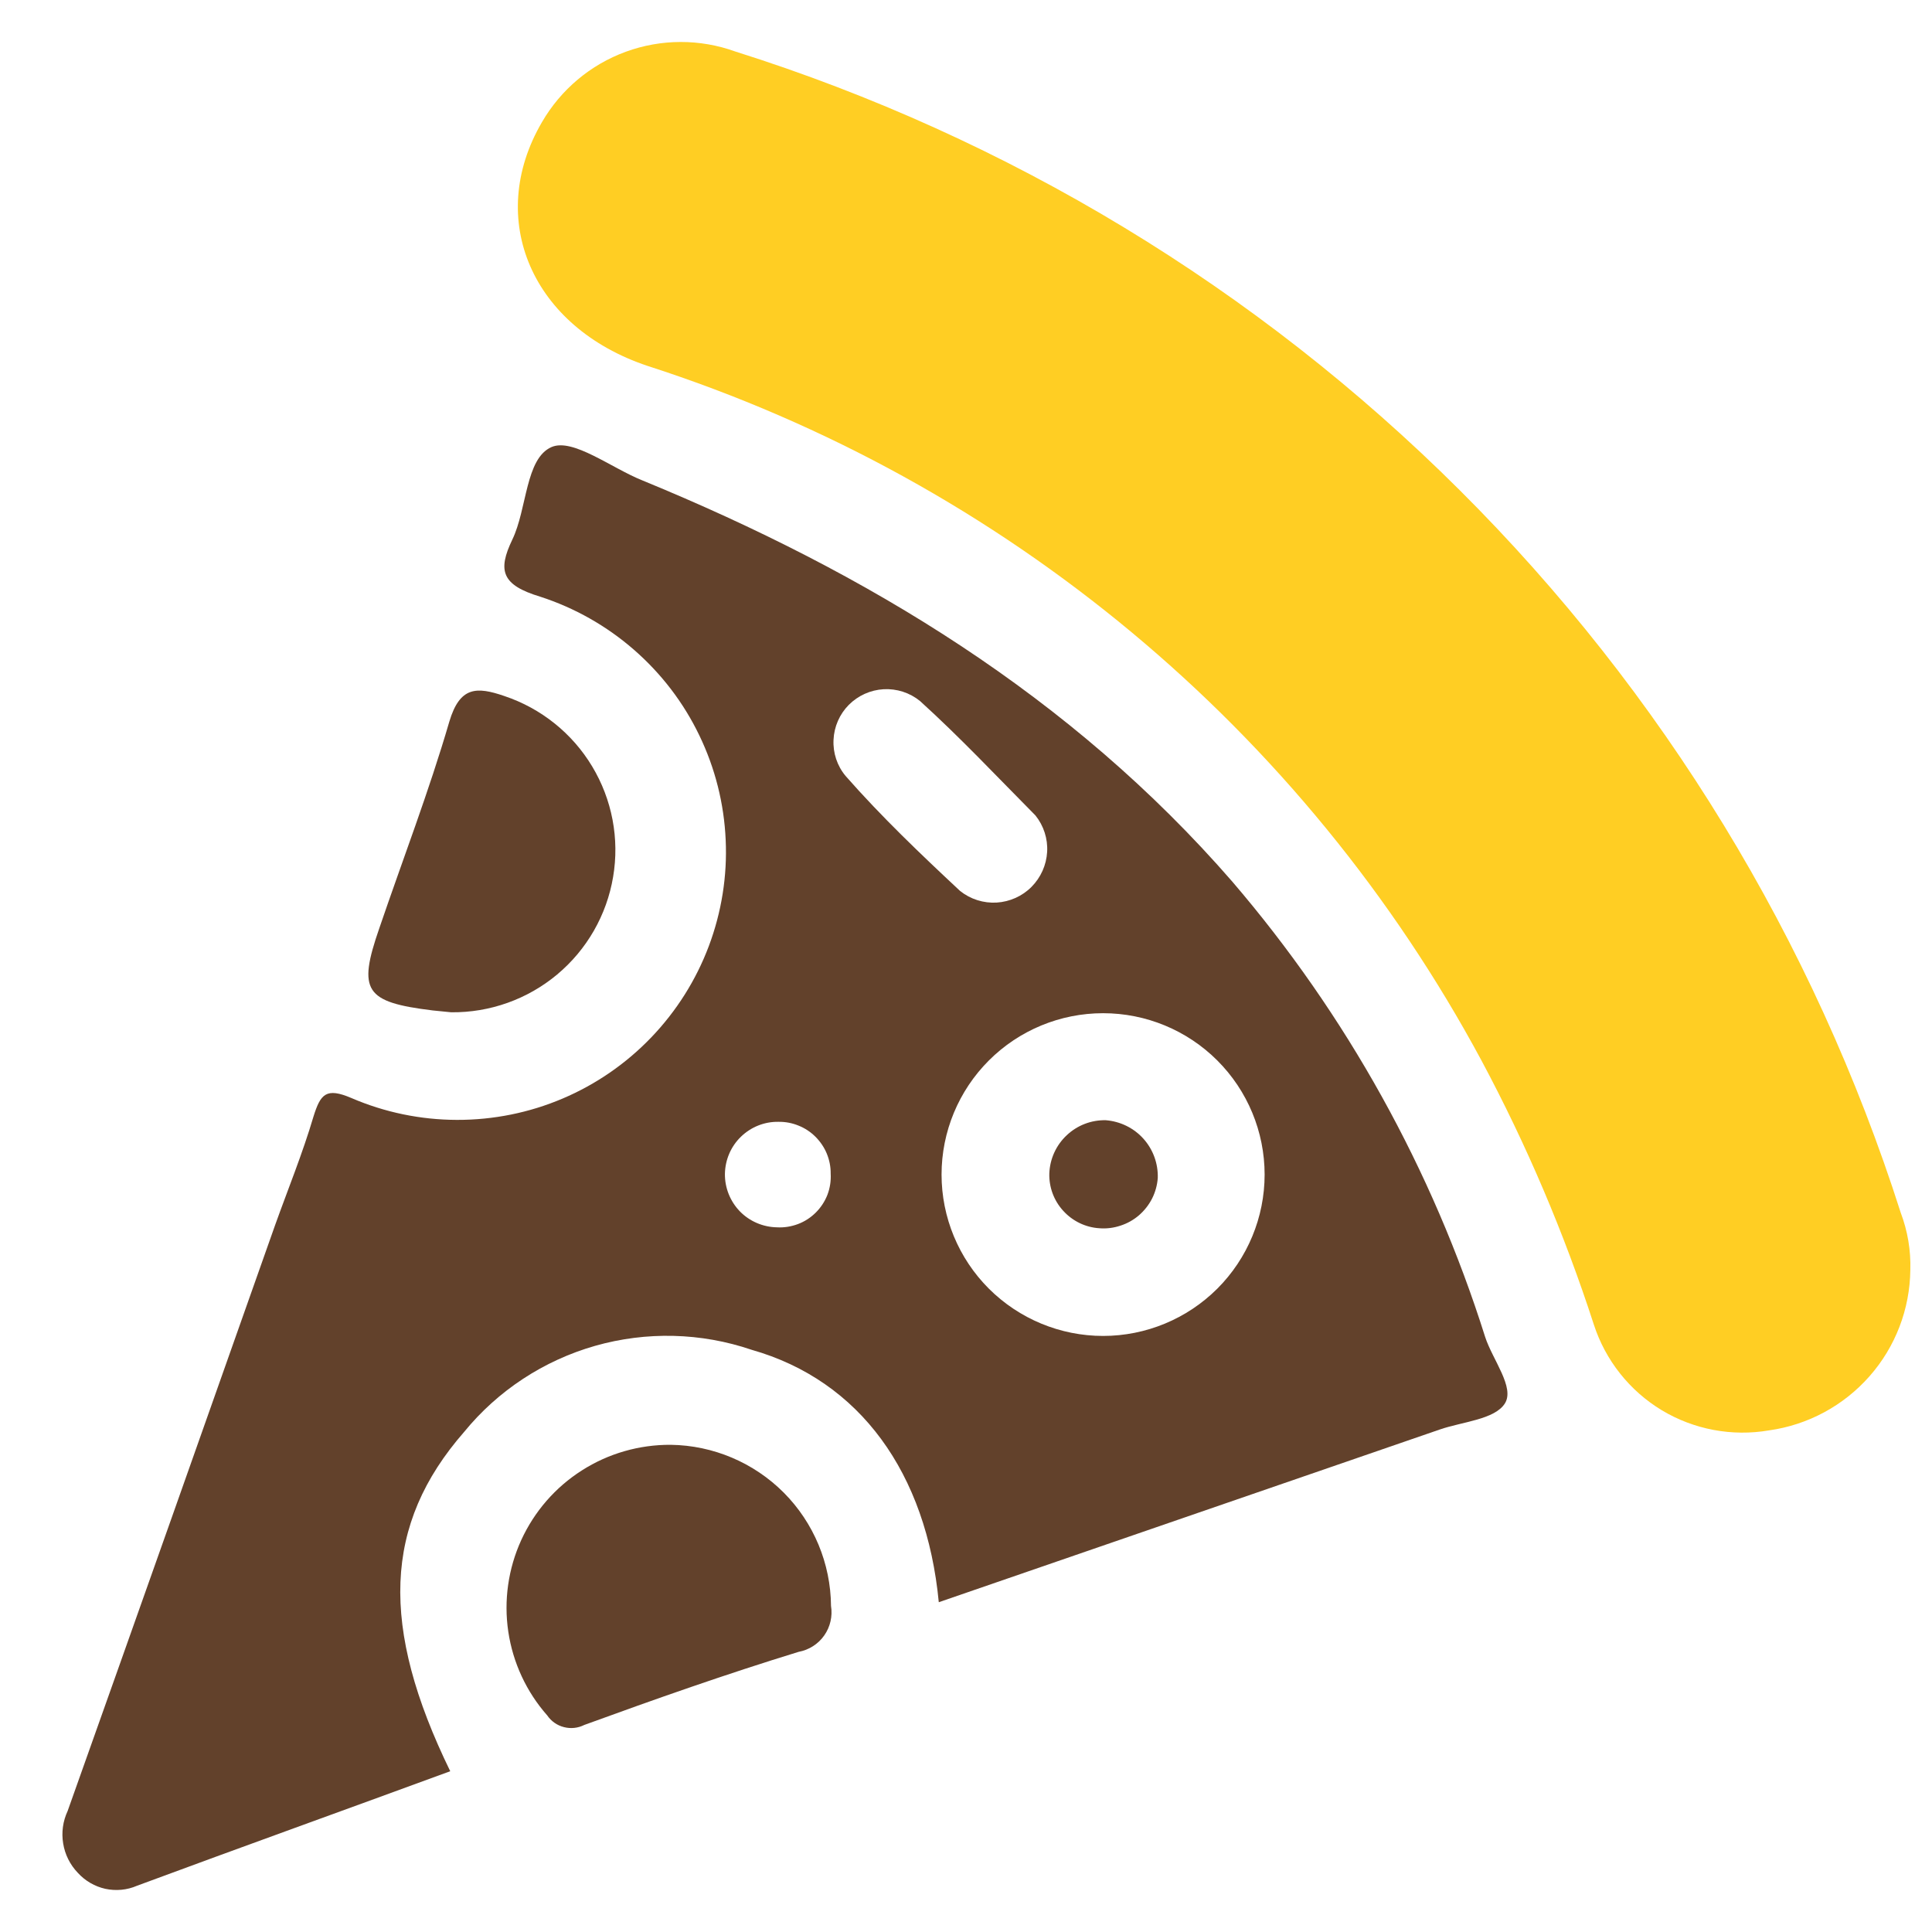 <svg width="23" height="23" viewBox="0 0 23 23" fill="none" xmlns="http://www.w3.org/2000/svg">
<path d="M14.669 10.494C12.753 8.29 10.331 6.821 7.647 5.719C7.279 5.572 6.82 5.212 6.566 5.322C6.254 5.458 6.276 6.057 6.099 6.424C5.923 6.791 5.97 6.964 6.43 7.103C6.841 7.236 7.221 7.451 7.547 7.735C7.873 8.019 8.138 8.365 8.325 8.754C8.513 9.143 8.62 9.566 8.639 9.998C8.659 10.429 8.59 10.86 8.438 11.264C8.286 11.668 8.053 12.037 7.754 12.349C7.455 12.661 7.096 12.909 6.698 13.078C6.301 13.247 5.873 13.333 5.44 13.332C5.008 13.331 4.581 13.243 4.184 13.072C3.882 12.943 3.816 13.024 3.732 13.292C3.603 13.729 3.43 14.152 3.276 14.582C2.457 16.903 1.634 19.229 0.805 21.56C0.749 21.68 0.73 21.815 0.752 21.946C0.773 22.077 0.834 22.199 0.926 22.295C1.013 22.391 1.128 22.458 1.254 22.486C1.381 22.513 1.513 22.501 1.632 22.449C2.871 21.99 4.118 21.542 5.36 21.086C4.522 19.367 4.562 18.148 5.526 17.046C5.928 16.554 6.472 16.197 7.084 16.022C7.696 15.848 8.346 15.864 8.948 16.069C10.239 16.436 11.029 17.538 11.176 19.074L17.143 17.017C17.411 16.925 17.794 16.899 17.915 16.708C18.036 16.517 17.768 16.187 17.68 15.915C17.052 13.923 16.028 12.079 14.669 10.494ZM9.25 14.611C9.083 14.608 8.924 14.54 8.808 14.421C8.692 14.301 8.628 14.14 8.63 13.974C8.633 13.807 8.701 13.648 8.821 13.532C8.941 13.416 9.101 13.352 9.268 13.355C9.35 13.354 9.431 13.369 9.506 13.4C9.582 13.43 9.651 13.476 9.708 13.533C9.766 13.591 9.812 13.659 9.843 13.734C9.874 13.81 9.89 13.89 9.889 13.972C9.894 14.057 9.881 14.142 9.851 14.222C9.82 14.302 9.773 14.374 9.713 14.434C9.652 14.495 9.58 14.542 9.5 14.572C9.42 14.602 9.335 14.616 9.25 14.611ZM10.066 9.237C9.966 9.117 9.915 8.963 9.923 8.807C9.93 8.65 9.995 8.502 10.105 8.391C10.216 8.28 10.363 8.214 10.52 8.205C10.676 8.197 10.83 8.246 10.952 8.345C11.43 8.778 11.871 9.248 12.327 9.708C12.425 9.83 12.475 9.985 12.466 10.141C12.457 10.298 12.391 10.446 12.28 10.558C12.17 10.669 12.022 10.735 11.865 10.745C11.708 10.754 11.553 10.705 11.43 10.607C10.959 10.167 10.496 9.726 10.066 9.237ZM13.132 15.904C12.622 15.904 12.133 15.701 11.772 15.341C11.412 14.981 11.209 14.492 11.209 13.983C11.209 13.473 11.412 12.985 11.772 12.625C12.133 12.264 12.622 12.062 13.132 12.062C13.642 12.062 14.131 12.264 14.492 12.625C14.852 12.985 15.055 13.473 15.055 13.983C15.055 14.492 14.852 14.981 14.492 15.341C14.131 15.701 13.642 15.904 13.132 15.904Z" fill="#62412B"/>
<path d="M22.628 14.438C21.593 11.192 19.793 8.242 17.378 5.836C14.964 3.43 12.006 1.639 8.753 0.613C8.332 0.461 7.871 0.462 7.45 0.616C7.029 0.77 6.676 1.067 6.452 1.454C5.776 2.611 6.334 3.897 7.709 4.356C11.963 5.728 15.52 8.69 17.636 12.624C18.174 13.63 18.622 14.682 18.974 15.768C19.112 16.194 19.399 16.556 19.782 16.788C20.166 17.019 20.62 17.104 21.062 17.028C21.524 16.963 21.948 16.734 22.256 16.384C22.565 16.034 22.737 15.584 22.742 15.118C22.749 14.886 22.71 14.655 22.628 14.438Z" fill="#FFCE23"/>
<path d="M7.985 17.2C7.61 17.198 7.243 17.303 6.927 17.505C6.611 17.706 6.361 17.994 6.205 18.335C6.05 18.675 5.996 19.054 6.051 19.424C6.106 19.794 6.267 20.141 6.515 20.422C6.562 20.491 6.633 20.541 6.714 20.561C6.795 20.582 6.881 20.573 6.956 20.535C7.801 20.227 8.647 19.929 9.507 19.665C9.63 19.642 9.74 19.573 9.812 19.47C9.884 19.368 9.913 19.241 9.893 19.118C9.889 18.612 9.687 18.128 9.331 17.77C8.974 17.412 8.491 17.207 7.985 17.2Z" fill="#62412B"/>
<path d="M5.151 12.029L5.371 12.051C5.832 12.056 6.28 11.896 6.633 11.601C6.987 11.305 7.223 10.893 7.299 10.439C7.376 9.985 7.287 9.518 7.049 9.123C6.812 8.729 6.441 8.432 6.004 8.286C5.673 8.172 5.474 8.172 5.349 8.591C5.107 9.421 4.794 10.233 4.515 11.052C4.257 11.797 4.342 11.93 5.151 12.029Z" fill="#62412B"/>
<path d="M13.165 13.336C12.992 13.332 12.825 13.396 12.699 13.515C12.573 13.633 12.499 13.796 12.492 13.968C12.487 14.133 12.546 14.293 12.658 14.415C12.769 14.537 12.923 14.612 13.088 14.622C13.173 14.629 13.258 14.618 13.339 14.591C13.42 14.565 13.495 14.523 13.56 14.467C13.624 14.411 13.677 14.344 13.716 14.267C13.754 14.191 13.777 14.108 13.783 14.023C13.788 13.851 13.727 13.684 13.612 13.556C13.497 13.428 13.337 13.35 13.165 13.336Z" fill="#62412B"/>
</svg>

